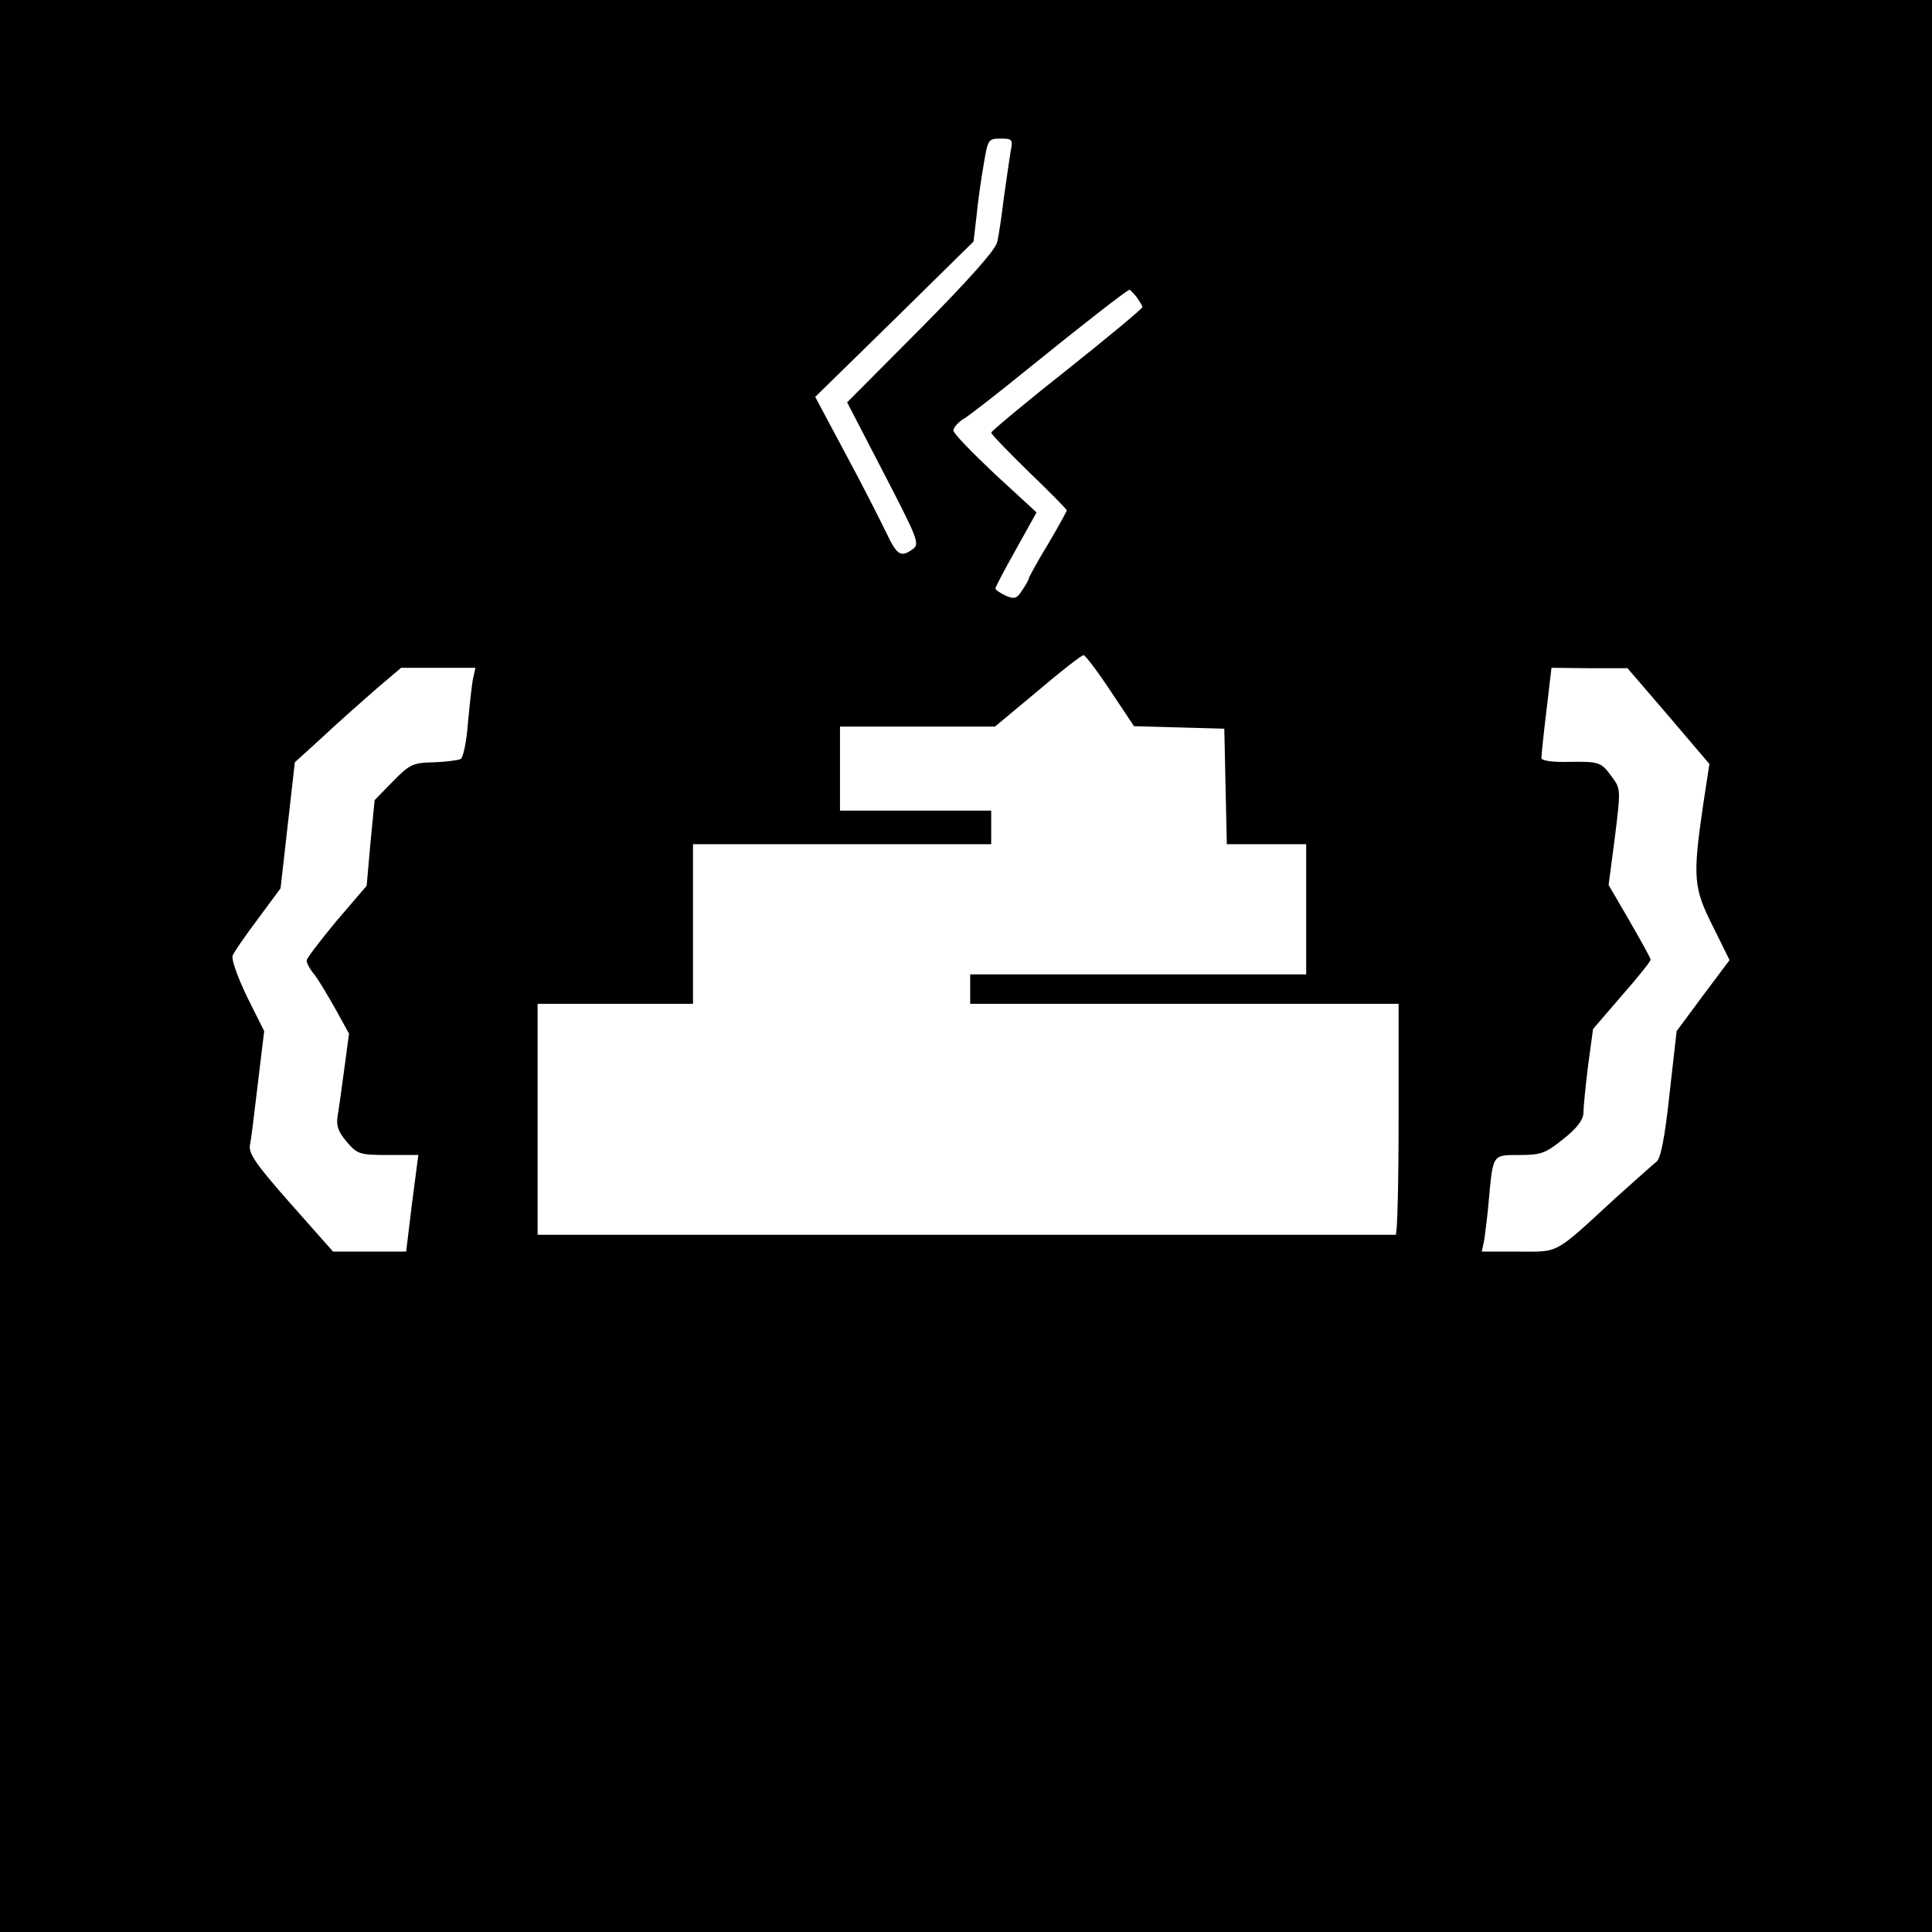 <?xml version="1.0" standalone="no"?>
<!DOCTYPE svg PUBLIC "-//W3C//DTD SVG 20010904//EN"
 "http://www.w3.org/TR/2001/REC-SVG-20010904/DTD/svg10.dtd">
<svg version="1.0" xmlns="http://www.w3.org/2000/svg"
 width="460pt" height="460pt" viewBox="0 0 460 460"
 preserveAspectRatio="xMidYMid meet">
<g transform="translate(0,460) scale(0.1,-0.1)"
fill="#000000" stroke="none">
<path d="M0 2300 l0 -2300 2300 0 2300 0 0 2300 0 2300 -2300 0 -2300 0 0
-2300z m2406 1938 c-3 -18 -10 -68 -16 -110 -5 -42 -12 -90 -16 -105 -4 -18
-68 -90 -181 -204 l-176 -177 87 -168 c81 -156 86 -169 70 -181 -29 -21 -38
-16 -64 39 -14 29 -57 114 -97 188 l-72 135 189 185 188 185 7 60 c3 33 11 88
17 123 10 60 11 62 40 62 29 0 30 -2 24 -32z m300 -345 c7 -10 14 -21 14 -24
0 -4 -81 -71 -180 -150 -99 -78 -180 -146 -180 -149 0 -4 41 -46 90 -94 50
-48 90 -89 90 -91 0 -2 -20 -39 -45 -81 -25 -41 -45 -78 -45 -80 0 -3 -7 -16
-16 -29 -13 -21 -19 -22 -40 -13 -13 6 -24 14 -24 17 0 3 22 45 49 93 l49 88
-99 91 c-54 51 -99 97 -99 104 0 7 12 21 28 30 15 10 81 61 146 114 137 111
239 190 245 191 2 0 10 -8 17 -17z m-62 -938 l56 -84 108 -3 107 -3 3 -137 3
-138 94 0 95 0 0 -155 0 -155 -400 0 -400 0 0 -35 0 -35 510 0 510 0 0 -275
c0 -151 -3 -275 -7 -275 -15 0 -1998 0 -2020 0 l-23 0 0 275 0 275 185 0 185
0 0 190 0 190 355 0 355 0 0 40 0 40 -180 0 -180 0 0 100 0 100 185 0 184 0
102 85 c55 47 104 85 109 85 4 0 33 -38 64 -85z m-1518 28 c-3 -16 -8 -63 -12
-106 -3 -42 -11 -80 -17 -84 -5 -3 -34 -7 -64 -8 -50 -1 -58 -5 -98 -46 l-43
-44 -10 -102 -9 -102 -72 -84 c-39 -47 -71 -89 -71 -94 0 -6 8 -21 19 -34 10
-13 32 -50 50 -82 l32 -58 -11 -82 c-6 -45 -13 -96 -16 -113 -4 -24 1 -38 21
-62 26 -30 30 -32 99 -32 l72 0 -15 -115 -14 -115 -87 0 -87 0 -101 114 c-82
93 -100 119 -97 139 3 13 11 80 19 148 l15 124 -41 82 c-22 46 -38 90 -34 98
3 8 30 47 60 87 l54 73 17 150 17 150 67 61 c36 34 93 84 126 113 l60 51 88 0
89 0 -6 -27z m2847 -88 l97 -114 -15 -98 c-25 -172 -23 -197 23 -288 l40 -81
-63 -84 -63 -85 -17 -150 c-11 -103 -21 -154 -31 -161 -8 -6 -51 -45 -97 -86
-149 -137 -133 -128 -232 -128 l-87 0 6 28 c2 15 8 59 11 97 10 107 8 105 73
105 51 0 62 4 104 38 32 25 47 45 48 61 0 14 5 64 11 113 l12 88 68 79 c38 43
69 82 69 86 0 4 -23 45 -50 92 l-50 86 15 114 c14 113 14 115 -7 143 -26 36
-29 37 -105 36 -36 -1 -63 3 -63 9 0 6 5 56 12 113 l12 102 90 -1 91 0 98
-114z"/>
</g>
</svg>
